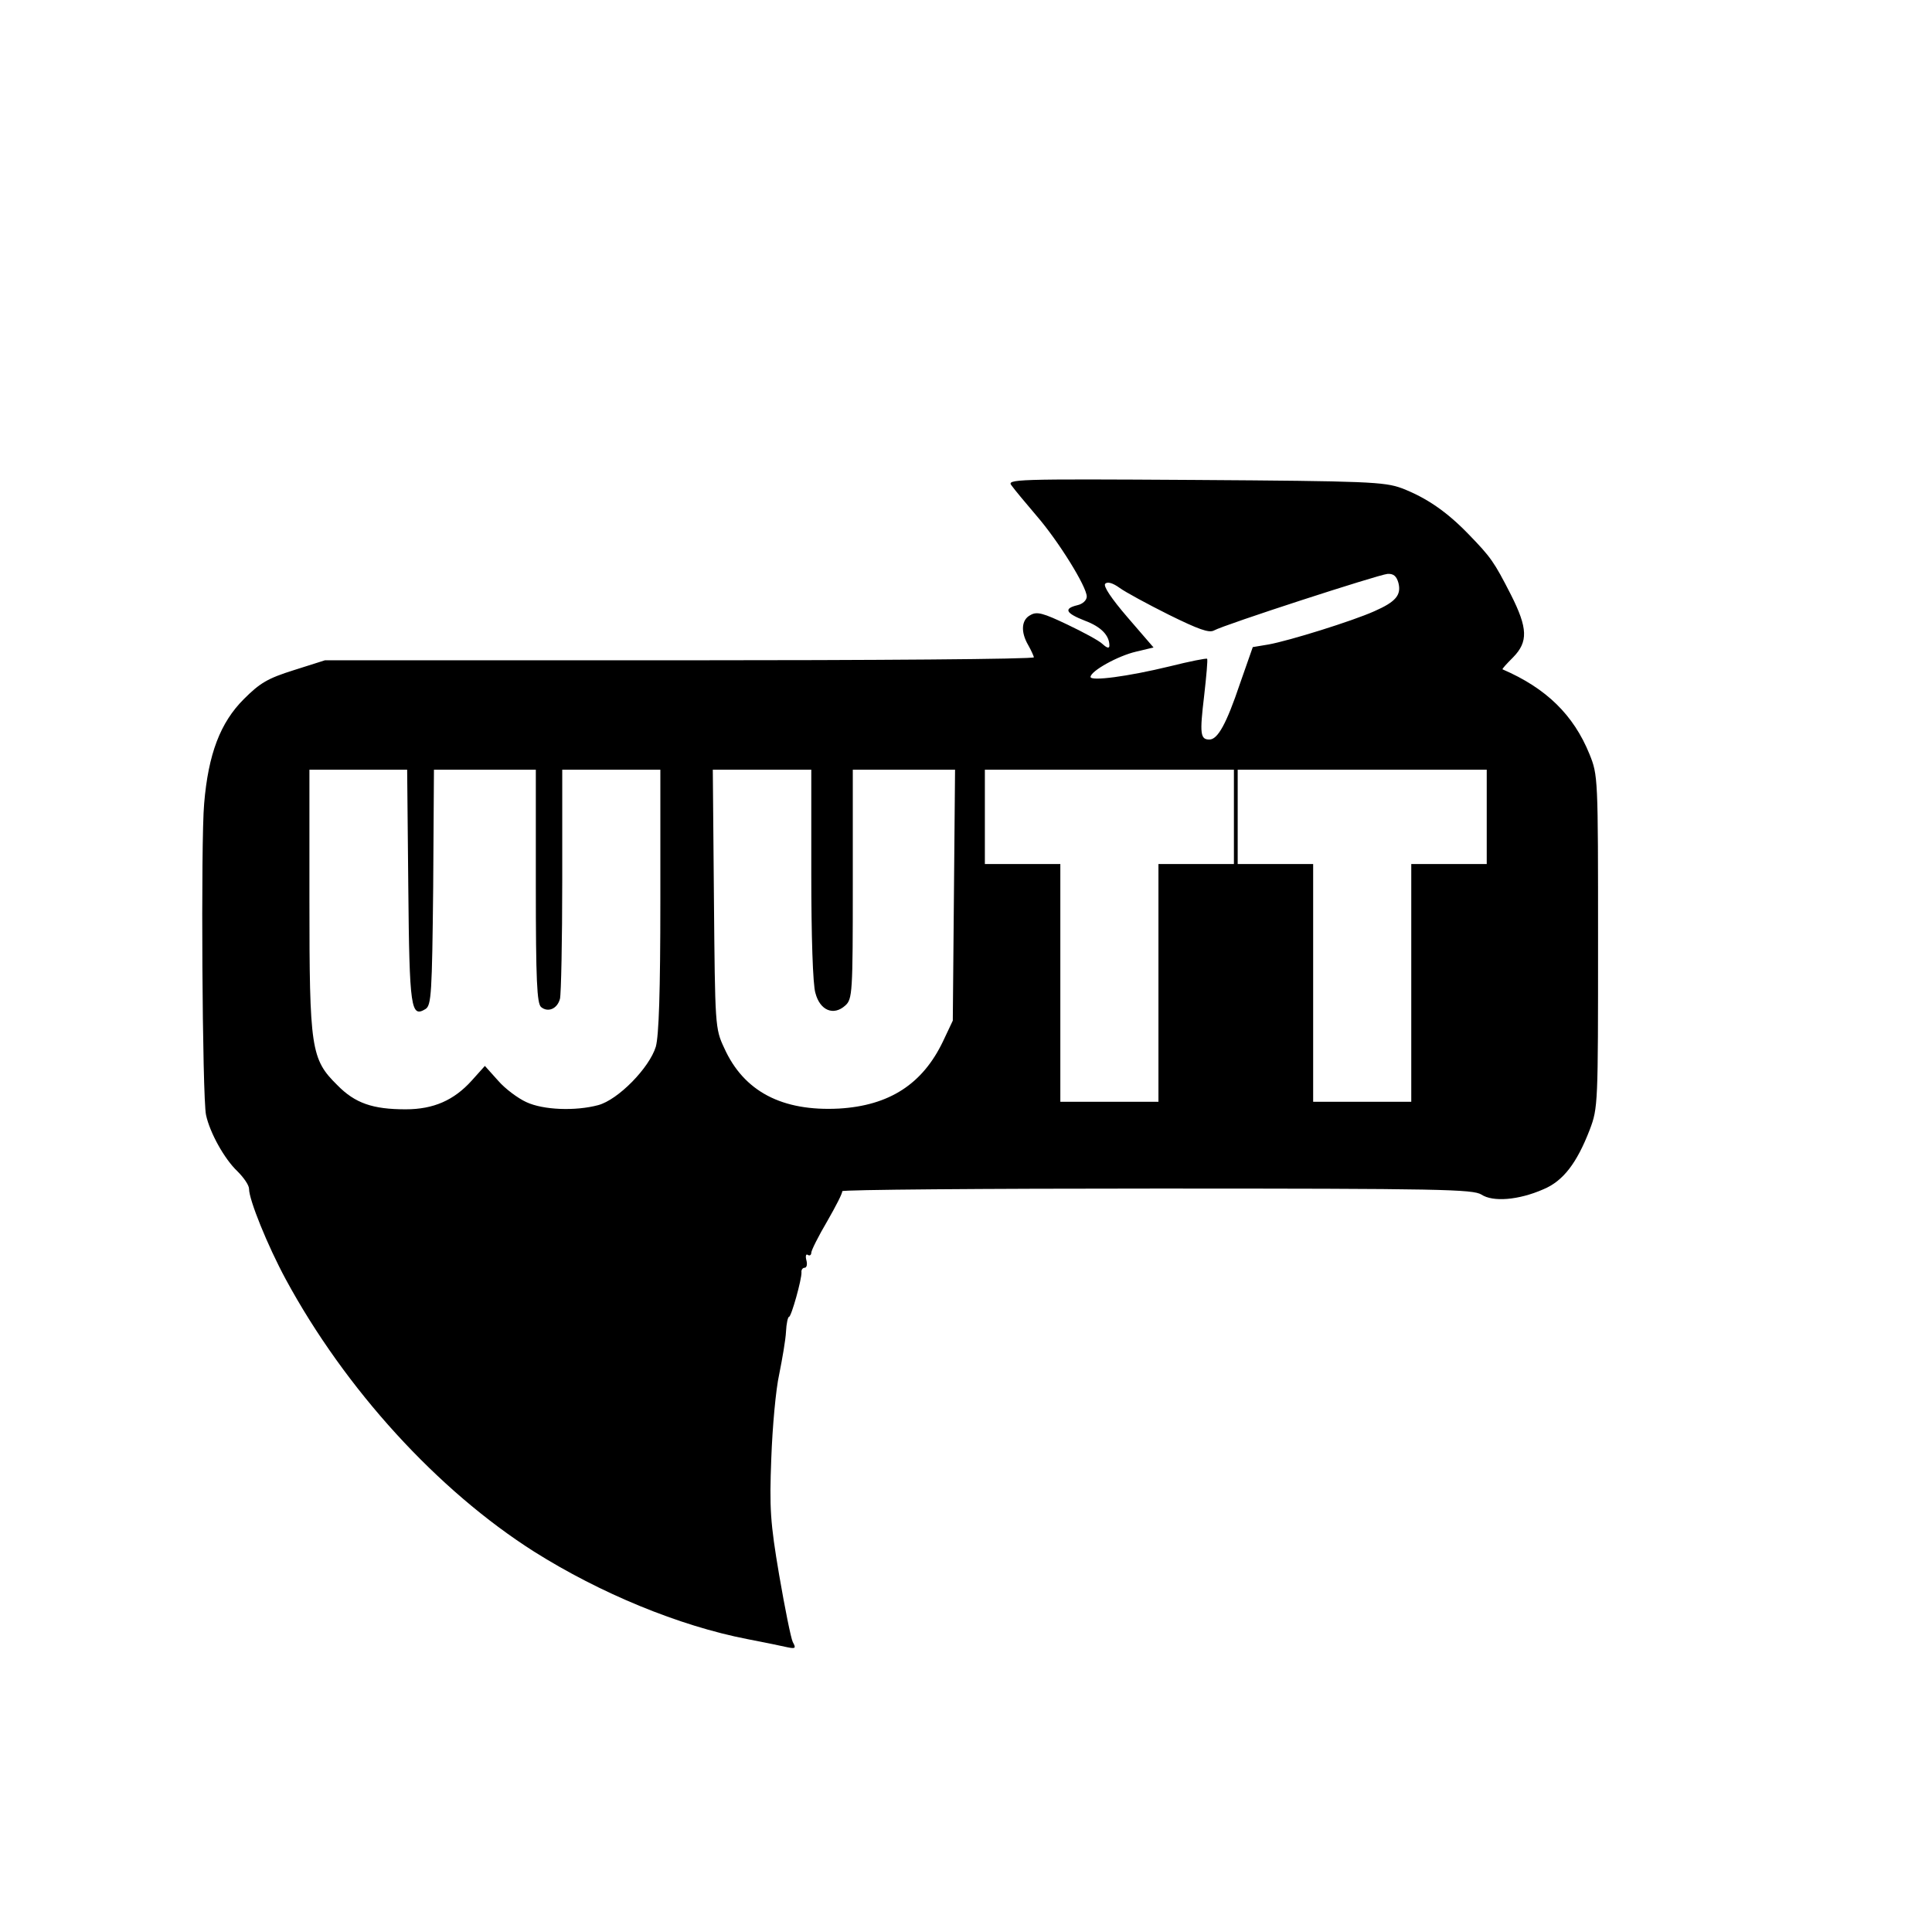 <?xml version="1.0" standalone="no"?>
<!DOCTYPE svg PUBLIC "-//W3C//DTD SVG 20010904//EN"
 "http://www.w3.org/TR/2001/REC-SVG-20010904/DTD/svg10.dtd">
<svg version="1.0" xmlns="http://www.w3.org/2000/svg"
 width="512pt" height="511pt" viewBox="0 0 512 511"
 preserveAspectRatio="xMidYMid meet">

<g transform="translate(0,511) scale(0.1,-0.1)"
fill="#000000" stroke="none">
<path d="M2681 3823 c7 -10 37 -46 66 -80 58 -67 133 -188 133 -214 0 -10 -11
-20 -25 -23 -37 -9 -31 -21 20 -41 43 -16 65 -39 65 -66 0 -8 -6 -7 -18 4 -9
9 -52 32 -94 52 -63 30 -80 35 -97 25 -24 -12 -27 -44 -6 -80 8 -14 14 -28 15
-32 0 -5 -423 -8 -939 -8 l-940 0 -82 -26 c-70 -22 -90 -34 -133 -77 -62 -62
-94 -145 -105 -277 -9 -98 -5 -779 5 -825 10 -47 49 -117 83 -149 17 -17 31
-37 31 -47 0 -29 49 -150 97 -239 158 -292 403 -560 658 -722 176 -111 385
-197 565 -232 47 -9 95 -19 108 -22 20 -4 22 -2 13 14 -5 10 -21 90 -36 177
-24 141 -26 178 -21 310 3 83 12 183 21 223 8 40 17 91 18 113 1 21 5 39 8 39
6 0 34 100 33 118 -1 6 3 12 8 12 6 0 8 9 5 20 -3 11 -1 18 4 14 5 -3 9 0 9 6
0 6 19 44 42 83 23 40 41 75 40 80 -1 4 374 7 833 7 757 0 838 -2 861 -16 30
-20 98 -15 164 14 53 22 89 70 123 158 22 58 22 68 22 499 0 437 0 440 -23
497 -42 103 -114 174 -230 224 -2 1 11 15 28 32 40 41 39 77 -6 166 -45 88
-53 99 -112 160 -58 60 -112 97 -177 122 -46 17 -91 19 -549 22 -480 3 -499 2
-485 -15z m1025 -258 c8 -32 -7 -50 -64 -75 -58 -26 -225 -78 -280 -88 l-42
-7 -34 -97 c-36 -107 -59 -148 -81 -148 -24 0 -26 15 -14 115 6 53 10 97 8 99
-2 2 -47 -7 -99 -20 -111 -27 -210 -40 -210 -28 1 16 73 56 121 67 l46 11 -69
80 c-43 50 -65 83 -59 89 6 6 20 2 38 -11 15 -11 74 -43 130 -71 79 -39 107
-49 120 -42 29 16 436 148 460 150 16 1 24 -6 29 -24z m-2624 -805 c3 -325 7
-348 46 -324 15 10 17 41 20 323 l2 311 135 0 135 0 0 -309 c0 -249 3 -311 14
-320 18 -15 43 -5 50 22 3 12 6 154 6 315 l0 292 130 0 130 0 0 -346 c0 -245
-4 -359 -12 -388 -17 -56 -100 -141 -153 -155 -60 -16 -145 -13 -190 8 -22 10
-56 35 -75 57 l-35 39 -35 -39 c-47 -52 -101 -76 -175 -76 -87 0 -134 16 -181
64 -70 69 -74 96 -74 493 l0 343 129 0 130 0 3 -310z m1068 33 c0 -162 4 -294
11 -315 12 -46 48 -61 79 -33 19 17 20 33 20 322 l0 303 136 0 135 0 -3 -332
-3 -333 -26 -55 c-54 -113 -142 -170 -275 -178 -151 -8 -253 45 -305 161 -24
51 -24 59 -27 395 l-3 342 130 0 131 0 0 -277z m1120 152 l0 -125 -100 0 -100
0 0 -315 0 -315 -130 0 -130 0 0 315 0 315 -100 0 -100 0 0 125 0 125 330 0
330 0 0 -125z m670 0 l0 -125 -100 0 -100 0 0 -315 0 -315 -130 0 -130 0 0
315 0 315 -100 0 -100 0 0 125 0 125 330 0 330 0 0 -125z"/>
</g>
</svg>
